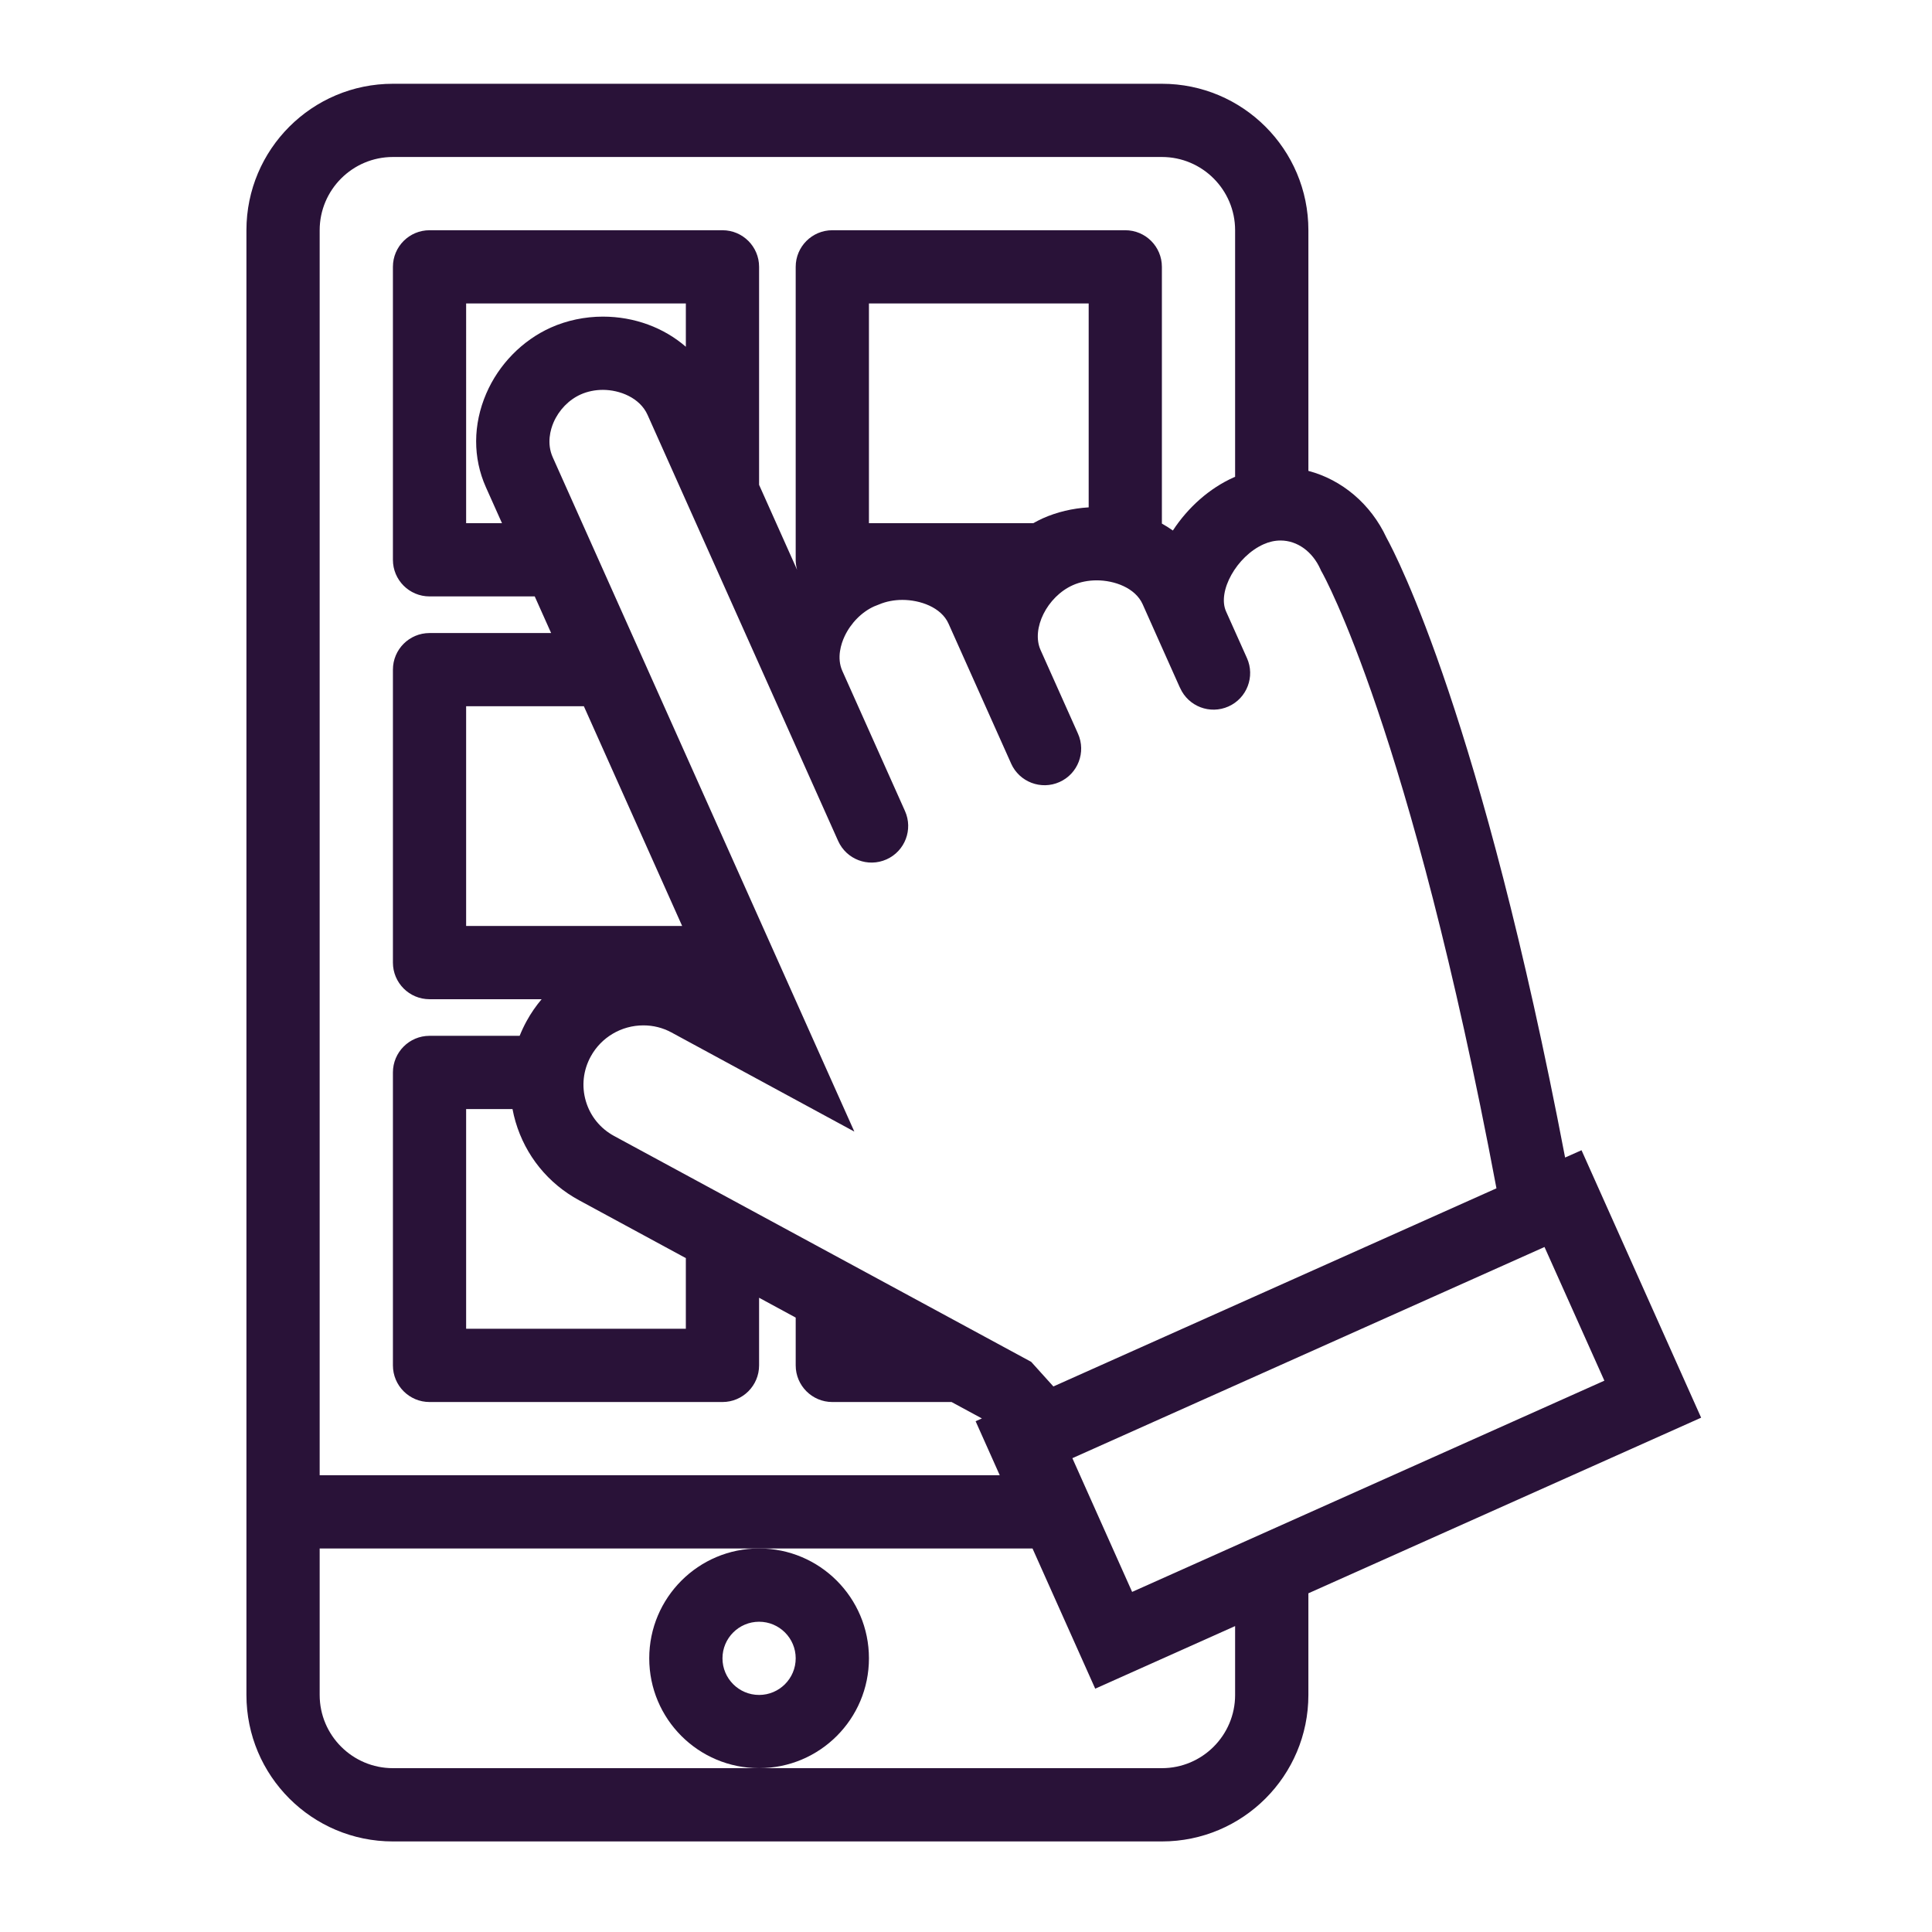 <?xml version="1.0" encoding="utf-8"?>
<!-- Generator: Adobe Illustrator 16.0.0, SVG Export Plug-In . SVG Version: 6.00 Build 0)  -->
<!DOCTYPE svg PUBLIC "-//W3C//DTD SVG 1.1//EN" "http://www.w3.org/Graphics/SVG/1.1/DTD/svg11.dtd">
<svg version="1.1" id="Layer_1" xmlns="http://www.w3.org/2000/svg" xmlns:xlink="http://www.w3.org/1999/xlink" x="0px" y="0px"
	 width="512px" height="512px" viewBox="-58.182 0 512 512" enable-background="new -58.182 0 512 512" xml:space="preserve">
<g>
	<g>
		<path fill="#291238" d="M142.984,410.357c-16.078,0-29.111,13.049-29.111,29.11c0,16.092,13.034,29.112,29.111,29.112
			c16.078,0,29.113-13.021,29.113-29.112C172.096,423.406,159.062,410.357,142.984,410.357z M142.984,449.178
			c-5.352,0-9.702-4.349-9.702-9.708c0-5.345,4.351-9.692,9.702-9.692c5.354,0,9.702,4.35,9.702,9.692
			C152.686,444.829,148.336,449.178,142.984,449.178z"/>
	</g>
</g>
<g>
	<g>
		<path fill="#291238" d="M360.938,304.824l-4.352,1.934c-22.176-116.046-44.563-159.225-47.336-164.264
			c-4.148-8.942-11.826-15.373-20.695-17.705V61.014c0-21.436-17.388-38.814-38.822-38.814H45.945
			c-21.437,0-38.821,17.378-38.821,38.814v388.164C7.125,470.615,24.508,488,45.945,488h203.788c21.436,0,38.82-17.385,38.82-38.822
			v-26.937l104.083-46.54L360.938,304.824z M276.67,144.243c1.479-0.667,2.999-1.002,4.507-1.002c4.423,0,8.458,2.914,10.563,7.604
			l0.199,0.446l0.24,0.419c0.241,0.413,23.355,41.643,46.214,163.204l-117.417,52.511l-5.885-6.524l-110.537-59.857
			c-3.66-1.99-6.317-5.26-7.484-9.24c-1.173-3.979-0.703-8.188,1.314-11.854c2.787-5.076,8.125-8.217,13.932-8.217
			c2.623,0,5.132,0.625,7.449,1.877l48.459,26.27L88.306,121.194c-1.671-3.731-0.589-7.385,0.199-9.226
			c1.428-3.313,4.059-6.027,7.222-7.442c1.771-0.789,3.795-1.208,5.862-1.208c4.414,0,9.795,2.054,11.842,6.638l34.096,76.222
			l16.332,36.521l0.008-0.008c0.021,0.057,0.043,0.106,0.063,0.164c2.189,4.891,7.927,7.078,12.822,4.891
			c4.892-2.182,7.088-7.926,4.897-12.814c-0.027-0.058-0.056-0.1-0.078-0.158h0.008l-16.532-36.965
			c-1.563-3.505-0.306-7.258,0.59-9.168c1.643-3.512,4.578-6.482,7.848-7.947c0.283-0.121,0.576-0.234,0.859-0.34l0.47-0.186
			c1.827-0.775,3.952-1.188,6.147-1.188c4.685,0,10.285,1.947,12.227,6.297l16.518,36.916h0.008c0.021,0.05,0.035,0.105,0.058,0.156
			c2.188,4.891,7.938,7.086,12.828,4.896c4.891-2.188,7.08-7.926,4.892-12.822c-0.028-0.05-0.058-0.099-0.085-0.148l0.015-0.008
			l-9.851-22.025c-2.502-5.608,1.732-14.116,8.557-17.165c1.876-0.839,4.066-1.279,6.34-1.279c4.637,0,10.207,1.961,12.168,6.341
			l4.379,9.814l5.459,12.21h0.016c0.014,0.05,0.042,0.106,0.07,0.157c2.188,4.897,7.918,7.087,12.82,4.897
			c4.893-2.188,7.08-7.925,4.893-12.823c-0.028-0.049-0.059-0.099-0.086-0.148h0.016l-5.473-12.219
			C264.359,156.725,269.563,147.421,276.67,144.243z M95.313,318.102l28.26,15.31v18.723H65.348v-58.225h12.289
			c0.213,1.137,0.483,2.259,0.811,3.382C81.084,306.246,87.076,313.65,95.313,318.102z M65.348,245.393v-58.227h31.203
			l26.043,58.227H65.348z M70.587,129.118l4.264,9.532h-9.502V80.425h58.225v11.472c-5.8-5.04-13.597-7.989-21.982-7.989
			c-4.776,0-9.547,1.002-13.789,2.9C80.248,90.191,74,96.567,70.674,104.307C67.14,112.53,67.11,121.343,70.587,129.118z
			 M172.096,138.65L172.096,138.65V80.424h58.232v54.032c-4.25,0.249-8.415,1.237-12.141,2.899
			c-0.867,0.392-1.705,0.832-2.545,1.295H172.096L172.096,138.65z M26.534,61.014c0-10.704,8.706-19.411,19.411-19.411h203.788
			c10.703,0,19.402,8.707,19.402,19.411v65.345c-0.128,0.057-0.257,0.106-0.398,0.172c-6.354,2.836-12.082,7.91-16.092,14.059
			c-0.938-0.661-1.904-1.271-2.914-1.834V70.715c0-5.36-4.336-9.702-9.709-9.702h-77.627c-5.359,0-9.709,4.342-9.709,9.702v77.637
			c0,0.924,0.135,1.812,0.377,2.666l-10.078-22.531V70.716c0-5.36-4.343-9.702-9.702-9.702H55.647c-5.359,0-9.702,4.342-9.702,9.702
			v77.636c0,5.36,4.342,9.702,9.702,9.702h27.882l4.344,9.709H55.648c-5.36,0-9.702,4.343-9.702,9.702V255.1
			c0,5.36,4.342,9.702,9.702,9.702h29.709c-1.5,1.771-2.836,3.702-3.98,5.792c-0.704,1.279-1.314,2.588-1.848,3.909H55.648
			c-5.359,0-9.702,4.351-9.702,9.709v77.629c0,5.359,4.342,9.709,9.702,9.709h77.634c5.36,0,9.702-4.35,9.702-9.709v-17.925
			l9.702,5.259v12.666c0,5.359,4.35,9.709,9.709,9.709h31.594l8.039,4.351l-1.664,0.738l6.396,14.314H26.534V61.014z
			 M269.136,449.178c0,10.704-8.698,19.404-19.403,19.404H142.984H45.945c-10.705,0-19.411-8.7-19.411-19.404v-38.818h116.45h72.461
			l16.617,37.155l37.073-16.588V449.178L269.136,449.178z M241.843,421.871l-15.835-35.439l125.12-55.964l15.865,35.425
			L241.843,421.871z"/>
	</g>
</g>
</svg>
